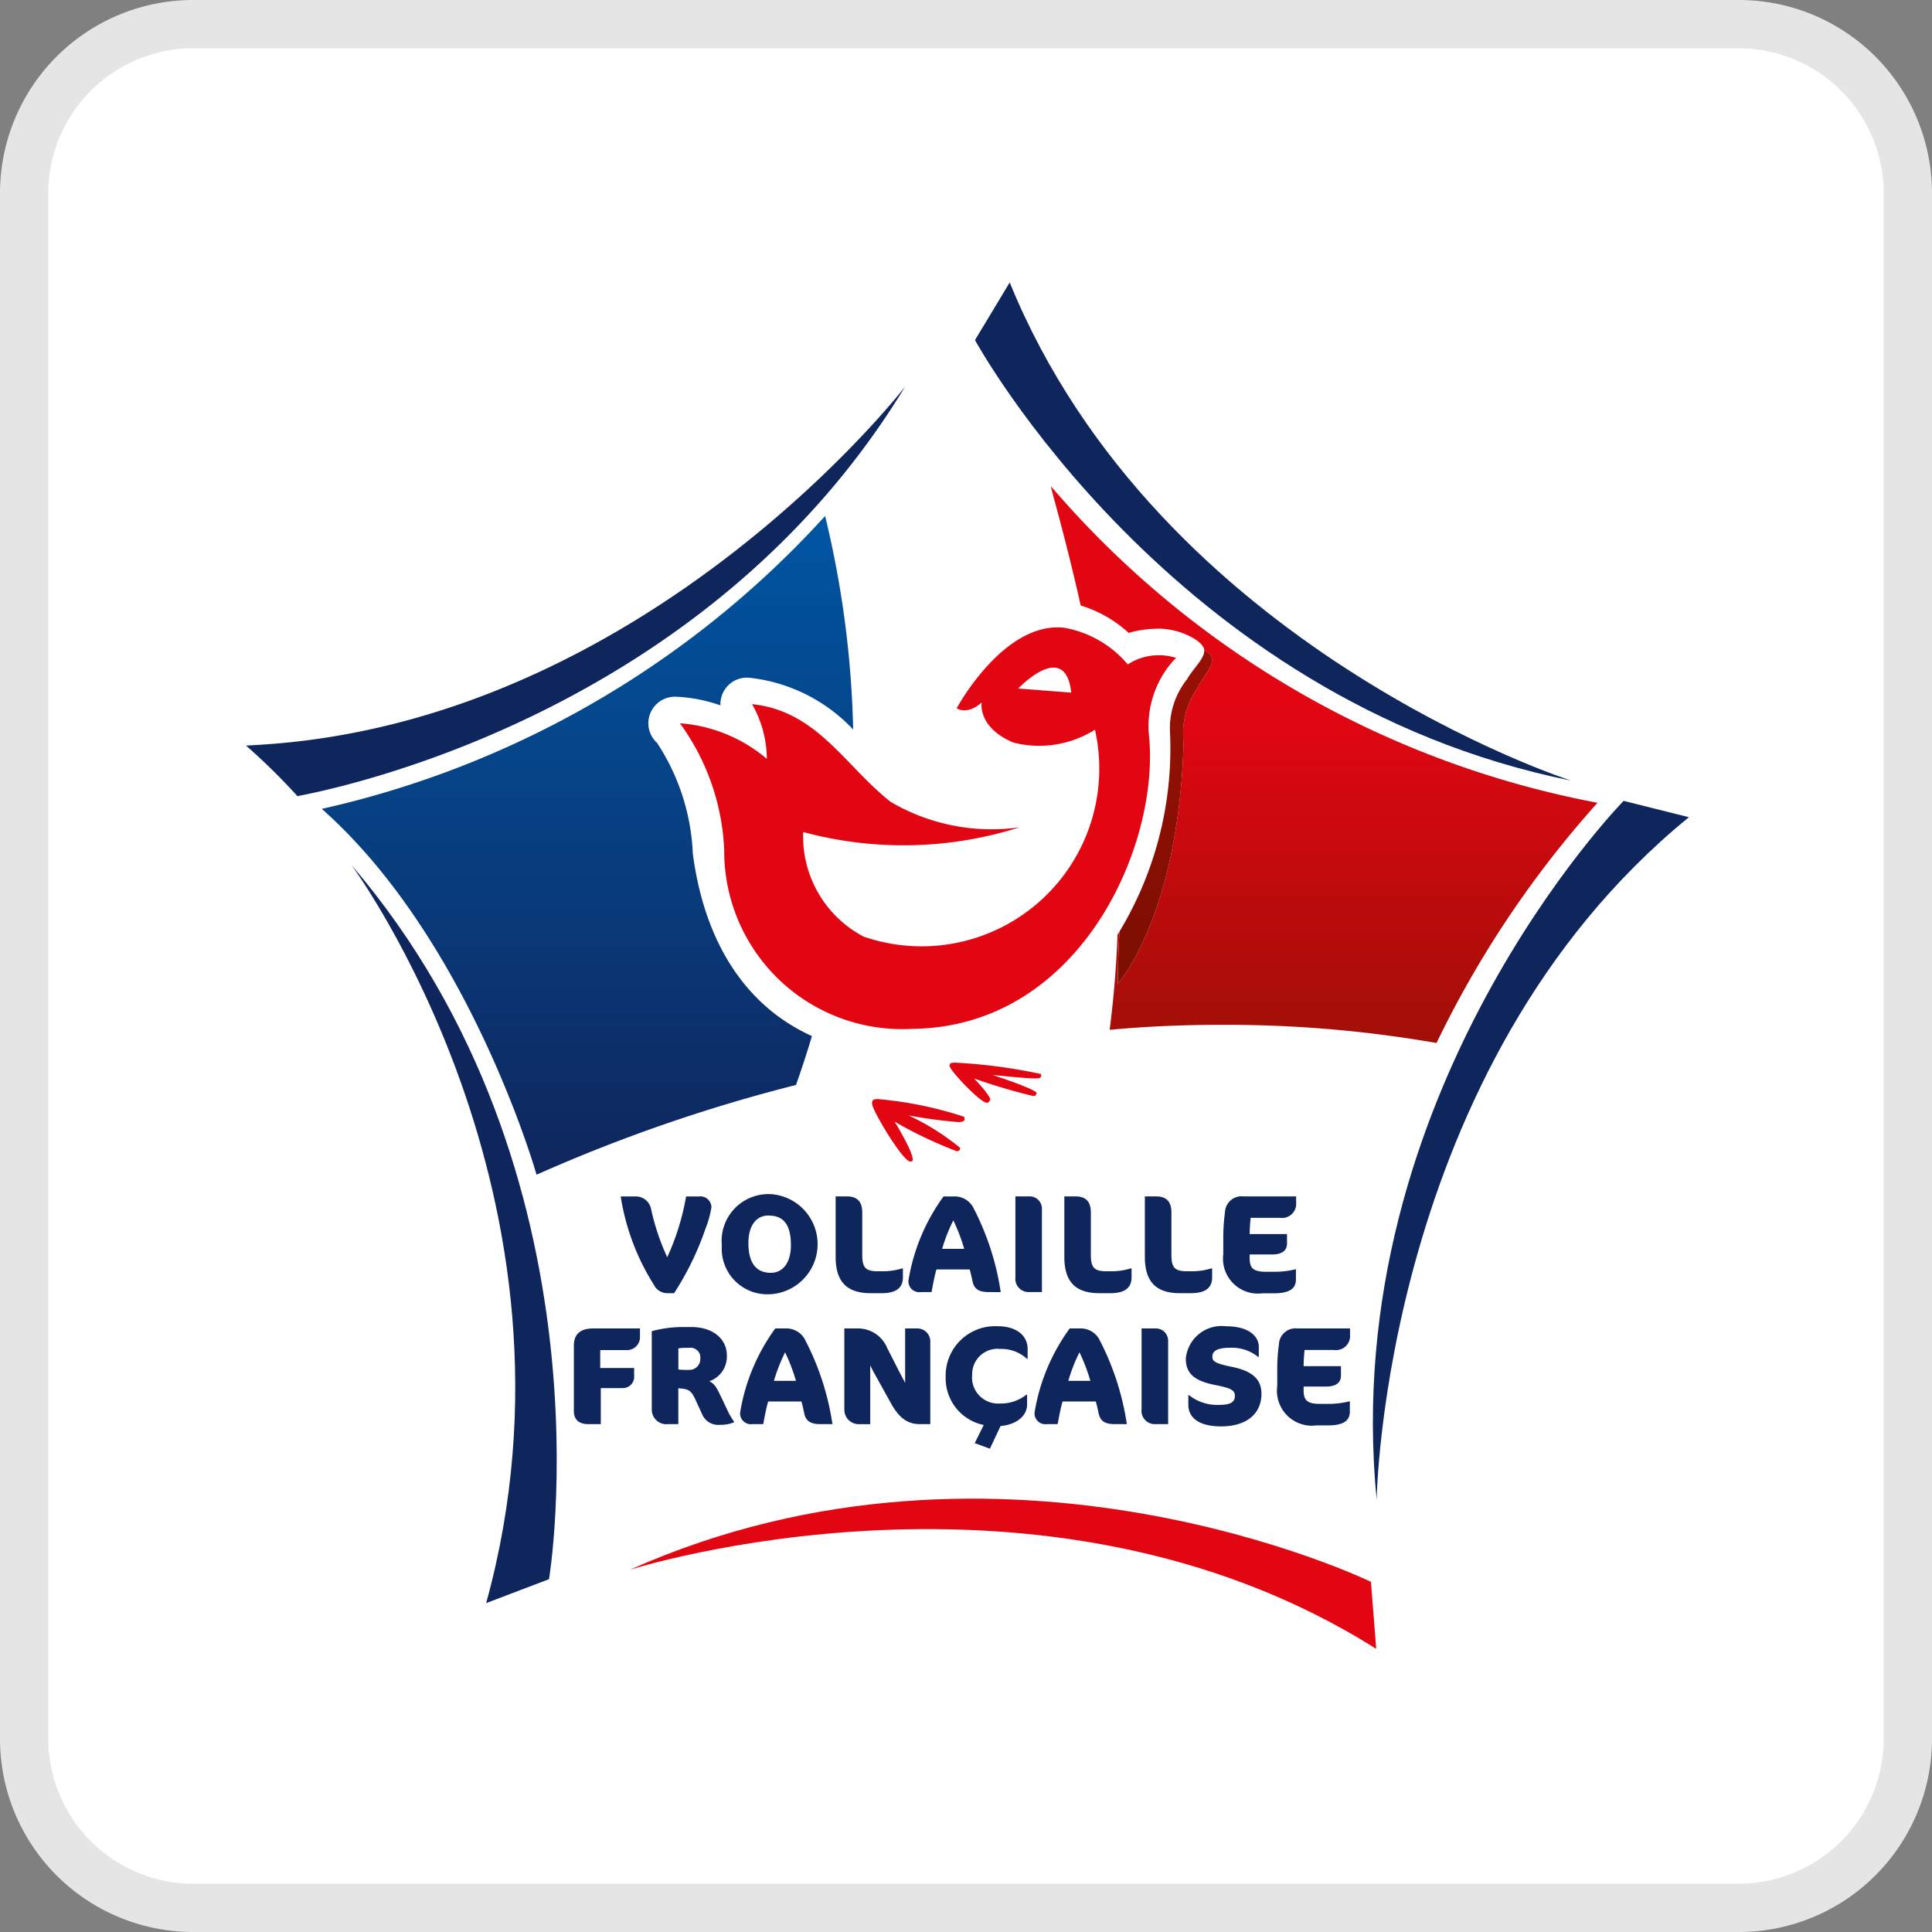 <svg xmlns="http://www.w3.org/2000/svg" xmlns:xlink="http://www.w3.org/1999/xlink" viewBox="0 0 40 40"><rect x="0" y="0" width="40" height="40" fill="#808080" stroke="none"/><defs><style>.a{fill:#fff;}.b{fill:#e5e5e5;}.c{fill:#0f265c;}.d{fill:#e20613;}.e{fill:url(#a);}.f{fill:url(#b);}.g{fill:url(#c);}</style><linearGradient id="a" x1="27.417" y1="14.669" x2="27.417" y2="22.245" gradientUnits="userSpaceOnUse"><stop offset="0" stop-color="#e20613"/><stop offset="1" stop-color="#9b1006"/></linearGradient><linearGradient id="b" x1="12.159" y1="10.682" x2="12.159" y2="24.321" gradientUnits="userSpaceOnUse"><stop offset="0" stop-color="#0056a3"/><stop offset="1" stop-color="#0f265c"/></linearGradient><linearGradient id="c" x1="23.774" y1="12.915" x2="23.774" y2="20.389" gradientUnits="userSpaceOnUse"><stop offset="0" stop-color="#9c1006"/><stop offset="1" stop-color="#7b0f00"/></linearGradient></defs><title>flag-common-vf</title><rect class="a" x="0.5" y="0.5" width="39" height="39" rx="3.5" ry="3.5"/><path class="b" d="M36,1a3.003,3.003,0,0,1,3,3V36a3.003,3.003,0,0,1-3,3H4a3.003,3.003,0,0,1-3-3V4A3.003,3.003,0,0,1,4,1H36m0-1H4A4,4,0,0,0,0,4V36a4,4,0,0,0,4,4H36a4,4,0,0,0,4-4V4a4,4,0,0,0-4-4Z"/><path class="a" d="M5.055,15.448s7.829-.108,16.128-10.647c0,0,.404,7.375,13.709,12.118a20.643,20.643,0,0,0-5.41,18.181s-10.699-6.513-19.892-1.186c0,0,2.842-12.011-4.535-18.466"/><path class="c" d="M20.905,5.848l-.719,1.193s4.051,7.444,12.341,9.121c0,0-8.531-2.739-11.622-10.314"/><path class="c" d="M10.065,33.191l1.302-.496s1.4-8.358-4.093-14.79c0,0,5.107,6.892,2.791,15.287"/><path class="c" d="M34.966,16.919l-1.351-.338s-5.934,6.051-5.113,14.469c0,0,.125-8.958,6.464-14.13"/><path class="d" d="M28.493,34.139l-.109-1.389s-7.623-3.703-15.344-.249c0,0,8.534-2.729,15.453,1.637"/><path class="c" d="M6.159,16.483c1.257-.239,8.576-1.886,12.581-8.479,0,0-5.394,6.99-13.47,7.422-.115.008-.177.01-.177.01a13.06,13.06,0,0,1,1.066,1.048"/><path class="e" d="M21.76,10.072v.002l0.0.002c.019.109.179.654.385,1.486l.002.009.005.02c.094.38.197.819.301,1.302a2.724,2.724,0,0,1,1.052.504,2.184,2.184,0,0,1,.54-.126,1.3,1.3,0,0,1,.162-.01c.428,0,.839.204.88.359a.183.183,0,0,1,.006.042v.008c-.003.169-.217.386-.314.597a1.628,1.628,0,0,0-.274,1.109c-.105,3.598-1.362,4.991-1.362,4.991,0-2.026.412-3.301-.391-5.921a21.489,21.489,0,0,1,.222,6.875c.8-.074,1.573-.103,2.291-.103a25.38,25.38,0,0,1,4.477.376A21.272,21.272,0,0,1,33.075,16.621a19.715,19.715,0,0,1-11.315-6.552l.001.002"/><path class="f" d="M6.662,16.747c3.065,2.71,4.447,7.574,4.447,7.574a33.27,33.27,0,0,1,5.371-1.858,20.611,20.611,0,0,0,.603-11.78A19.988,19.988,0,0,1,6.662,16.747"/><path class="g" d="M22.753,14.445c.803,2.62.391,3.895.391,5.921,0,0,1.257-1.393,1.362-4.991a1.628,1.628,0,0,1,.274-1.109c.097-.211.311-.428.314-.597v-.008a.183.183,0,0,0-.006-.042c-.041-.155-.453-.359-.88-.359a1.3,1.3,0,0,0-.162.01,2.184,2.184,0,0,0-.54.126,2.724,2.724,0,0,0-1.052-.504c.102.479.205,1.001.299,1.553"/><path class="c" d="M13.956,26.774h-.13a.309.309,0,0,1-.289-.175,4.819,4.819,0,0,1-.686-1.828h.306a.32.32,0,0,1,.321.252,4.865,4.865,0,0,0,.336,1.007,5.083,5.083,0,0,0,.391-1.259h.278a.227.227,0,0,1,.246.227,2.027,2.027,0,0,1-.122.439,6.067,6.067,0,0,1-.651,1.338"/><path class="c" d="M15.906,26.797a.943.943,0,0,1-.961-1.011A.969.969,0,0,1,15.967,24.724a1.038,1.038,0,0,1-.061,2.073m.006-1.631c-.272,0-.417.233-.417.566,0,.419.162.62.463.62.249,0,.417-.207.417-.571,0-.433-.157-.614-.463-.614"/><path class="c" d="M18.257,26.774h-.232c-.506,0-.724-.252-.724-.753v-1.251h.232c.217,0,.319.111.319.335v.879c0,.258.069.336.318.336h.087a1.338,1.338,0,0,0,.423-.06h.014v.187c0,.201-.122.327-.437.327"/><path class="c" d="M20.471,26.751c-.2,0-.304-.057-.339-.235-.014-.071-.032-.15-.055-.233H19.388c-.043.144-.078.345-.101.468h-.223a.224.224,0,0,1-.255-.244,4.066,4.066,0,0,1,.726-1.736h.214a.439.439,0,0,1,.389.207,5.56,5.56,0,0,1,.581,1.774m-.981-1.487a3.498,3.498,0,0,0-.232.591h.457a3.836,3.836,0,0,0-.226-.591"/><path class="c" d="M21.277,26.751a.276.276,0,0,1-.254-.307V24.77H21.33a.254.254,0,0,1,.242.256v1.725"/><path class="c" d="M22.991,26.774h-.232c-.507,0-.723-.252-.723-.753v-1.251h.231c.217,0,.318.111.318.335v.879c0,.258.07.336.319.336h.087a1.332,1.332,0,0,0,.422-.06h.015v.187c0,.201-.122.327-.437.327"/><path class="c" d="M24.658,26.774h-.232c-.506,0-.723-.252-.723-.753v-1.251h.232c.217,0,.318.111.318.335v.879c0,.258.069.336.319.336h.087a1.335,1.335,0,0,0,.422-.06h.015v.187c0,.201-.122.327-.437.327"/><path class="c" d="M26.366,26.776h-.226a.723.723,0,0,1-.813-.812v-.333a3.826,3.826,0,0,1,.035-.534.344.344,0,0,1,.385-.327h1.088v.129a.292.292,0,0,1-.333.315h-.608a3.329,3.329,0,0,0-.021.336h.773v.198c0,.144-.107.224-.301.224h-.472v.072c0,.212.07.287.347.287h.145a1.824,1.824,0,0,0,.466-.054v.21c0,.181-.112.29-.466.29"/><path class="c" d="M12.959,27.952h-.532v.371h.703c-.003.077,0,.169,0,.169a.234.234,0,0,1-.237.247h-.454v.746h-.266c-.174,0-.292-.085-.292-.269V27.863c0-.244.136-.359.403-.359h.966v.193a.269.269,0,0,1-.29.255"/><path class="c" d="M14.901,29.5a.36.36,0,0,1-.359-.209l-.148-.322c-.078-.169-.133-.201-.264-.218l-.086-.009v.743H13.833a.304.304,0,0,1-.339-.312V27.561a2.442,2.442,0,0,1,.599-.086H14.316c.429,0,.733.233.733.591a.539.539,0,0,1-.365.531c.096.043.144.115.221.273l.153.321a1.481,1.481,0,0,0,.139.242v.014a.701.701,0,0,1-.295.052m-.747-1.593a.944.944,0,0,0-.11.011v.437a1.753,1.753,0,0,0,.219.008.225.225,0,0,0,.235-.23.204.204,0,0,0-.232-.227Z"/><path class="c" d="M16.987,29.485c-.199,0-.304-.057-.339-.235-.014-.071-.032-.149-.055-.233h-.689c-.043.144-.079.345-.102.468h-.223a.224.224,0,0,1-.255-.243,4.07,4.07,0,0,1,.727-1.738h.215a.437.437,0,0,1,.387.207,5.523,5.523,0,0,1,.582,1.774M16.255,27.998a3.593,3.593,0,0,0-.232.591h.457a3.836,3.836,0,0,0-.226-.591"/><path class="c" d="M19.045,29.485c-.226,0-.411-.097-.591-.418l-.338-.609c-.064-.112-.099-.192-.099-.192v1.22h-.225a.299.299,0,0,1-.311-.304V27.504h.266a.656.656,0,0,1,.623.408l.243.477.127.242V27.504h.243a.269.269,0,0,1,.278.256v1.725"/><path class="c" d="M23.082,29.485c-.2,0-.304-.057-.339-.235-.014-.071-.032-.149-.055-.233h-.689c-.043.144-.078.345-.102.468h-.223a.224.224,0,0,1-.254-.243,4.066,4.066,0,0,1,.727-1.738h.214a.439.439,0,0,1,.388.207,5.554,5.554,0,0,1,.581,1.774m-.981-1.487a3.522,3.522,0,0,0-.231.591h.457a3.798,3.798,0,0,0-.226-.591"/><path class="c" d="M23.889,29.485a.275.275,0,0,1-.254-.307V27.504h.306a.254.254,0,0,1,.244.256v1.725"/><path class="c" d="M25.281,29.532c-.44,0-.678-.167-.678-.451v-.195h.016a.937.937,0,0,0,.613.201c.254,0,.335-.061.335-.192,0-.121-.11-.161-.414-.221-.434-.086-.602-.244-.602-.546a.744.744,0,0,1,.831-.669c.492,0,.68.221.68.425v.209h-.014a.867.867,0,0,0-.582-.189c-.273,0-.365.072-.365.184,0,.088.037.138.408.212.411.084.608.25.608.557,0,.411-.305.675-.837.675"/><path class="c" d="M27.484,29.511h-.226a.723.723,0,0,1-.814-.813v-.333a3.759,3.759,0,0,1,.035-.534.344.344,0,0,1,.384-.327h1.088v.13a.292.292,0,0,1-.333.316h-.608a3.307,3.307,0,0,0-.02.335h.773v.198c0,.144-.107.224-.302.224h-.471v.071c0,.213.069.288.347.288h.145a1.805,1.805,0,0,0,.465-.055v.211c0,.181-.112.29-.465.29"/><path class="c" d="M20.692,27.929a.784.784,0,0,1,.57.204h.014v-.204c0-.278-.231-.471-.623-.471a1.025,1.025,0,0,0-1.074,1.056.987.987,0,0,0,.788.989l-.176.355-.004.004.001 0-.008.016.315.116.217-.463.005-.007c.334-.03.548-.212.548-.445v-.204h-.014a.848.848,0,0,1-.55.183.539.539,0,0,1-.573-.597.524.524,0,0,1,.562-.534"/><path class="d" d="M18.85,24.05c-.155,0-.755-1.003-.791-1.178-.014-.071.013-.099.038-.109l.063-.009a7.86,7.86,0,0,1,1.802.368l.011.054c-.015.051-.079.055-.138.055a9.901,9.901,0,0,1-1.025-.138,4.994,4.994,0,0,1,1.071.675l-.016.051-.051.018a8.793,8.793,0,0,1-1.291-.614c.372.618.396.793.364.816"/><path class="d" d="M20.433,22.832c-.136,0-.744-.646-.77-.753a.06.06,0,0,1,.03-.071l.063-.008a11.004,11.004,0,0,1,1.797.237l.003.052c-.017.034-.053.039-.132.039-.152,0-.598-.045-.874-.072.721.238.91.343.914.375l-.026.054-.041.009a12.625,12.625,0,0,1-1.228-.364c.169.177.345.387.334.445l-.041.051"/><path class="a" d="M18.8,21.849l-.035-.001c-2.476-.014-4.074-1.536-4.421-4.175a4.511,4.511,0,0,0-.741-2.293.549.549,0,0,1,.368-.955h.02a3.161,3.161,0,0,1,.925.179.548.548,0,0,1,.548-.574l.059.003a3.464,3.464,0,0,1,2.366,1.336,6.204,6.204,0,0,0,.784.802c.684.544,1.947.371,2.384.412a.549.549,0,0,1,.491.463,9.586,9.586,0,0,0,.371-1.096,2.457,2.457,0,0,1-.552.066,1.813,1.813,0,0,1-.707-.137,1.7,1.7,0,0,1-.796-.625h-.004a.841.841,0,0,1-.476-.141.548.548,0,0,1-.169-.709c.108-.201,1.098-1.964,2.571-1.964a1.773,1.773,0,0,1,.189.01,2.559,2.559,0,0,1,1.393.654,2.197,2.197,0,0,1,.548-.086c.483-.028.98.245,1.014.423.034.177-.231.399-.354.623a1.628,1.628,0,0,0-.353,1.087,7.338,7.338,0,0,1-1.647,4.989,4.992,4.992,0,0,1-3.77,1.71"/><path class="d" d="M23.349,13.756a2.225,2.225,0,0,0-1.322-.76c-1.253-.132-2.22,1.668-2.22,1.668s.216.152.517-.12c0,0-.091.515.657.83a2.167,2.167,0,0,0,1.689-.266A3.679,3.679,0,0,1,17.879,19.391,2.346,2.346,0,0,1,16.629,17.226a7.955,7.955,0,0,0,4.483-.098,4.126,4.126,0,0,1-2.675-.528c-.962-.764-1.519-1.878-2.867-2.022a2.302,2.302,0,0,1,.306,1.133,3.143,3.143,0,0,0-1.799-.737,4.802,4.802,0,0,1,.917,2.63,3.685,3.685,0,0,0,3.913,3.696l-0.0.001c3.47-.048,5.127-3.829,4.878-6.106a2.041,2.041,0,0,1,.501-1.509l.065-.065a1.184,1.184,0,0,0-1.002.135m-2.268.499s.975-1.028,1.098.085Z"/></svg>